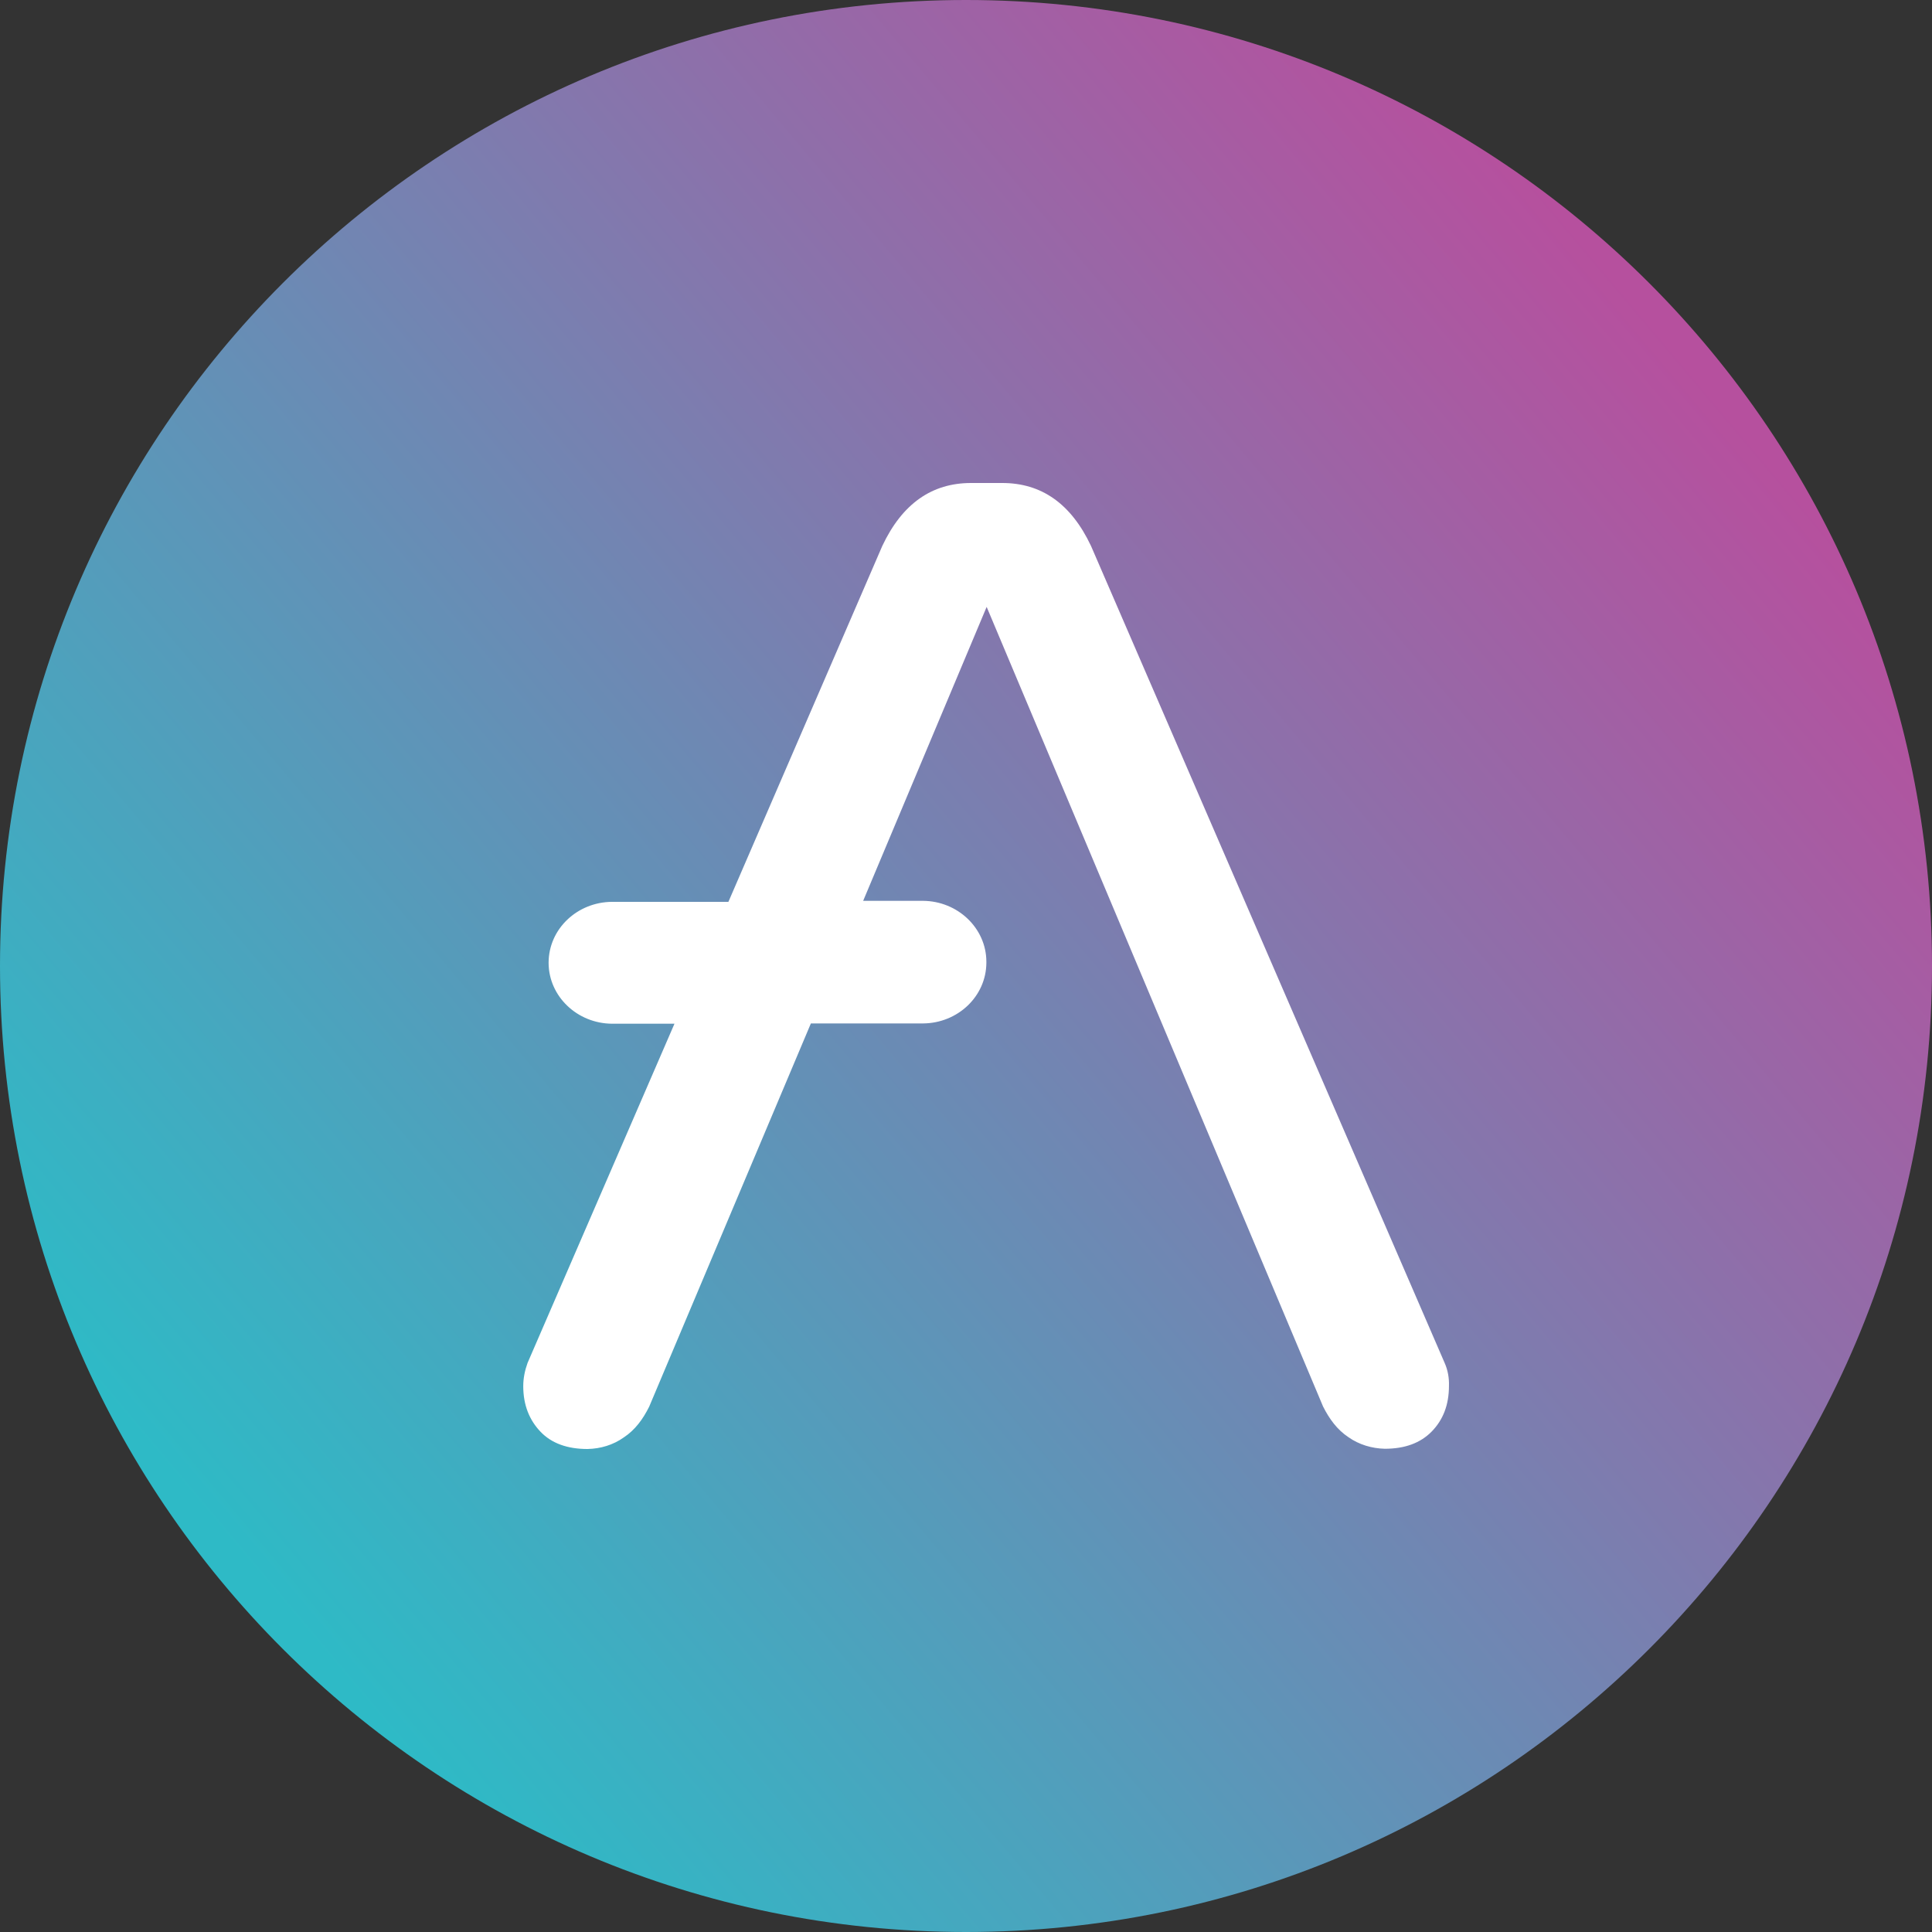 <svg xmlns="http://www.w3.org/2000/svg" width="48" height="48" viewBox="0 0 48 48" fill="none">
<rect x="0" y="0" width="48" height="48" fill="#333333" stroke="none"/>
<path d="M24 48C37.255 48 48 37.255 48 24C48 10.745 37.255 0 24 0C10.745 0 0 10.745 0 24C0 37.255 10.745 48 24 48Z" fill="url(#paint0_linear)"/>
<path d="M35.892 33.862L27.105 13.562C26.609 12.512 25.873 12 24.901 12H24.125C23.153 12 22.417 12.512 21.921 13.562L18.097 22.406H15.204C14.339 22.413 13.636 23.078 13.63 23.91V23.93C13.636 24.755 14.339 25.427 15.204 25.434H16.757L13.107 33.862C13.04 34.048 13 34.24 13 34.438C13 34.912 13.154 35.283 13.429 35.571C13.703 35.859 14.098 36 14.594 36C14.922 35.994 15.237 35.898 15.498 35.712C15.78 35.526 15.974 35.258 16.128 34.95L20.146 25.427H22.932C23.796 25.421 24.5 24.755 24.506 23.923V23.885C24.5 23.059 23.796 22.387 22.932 22.381H21.445L24.513 15.078L32.871 34.944C33.026 35.251 33.22 35.52 33.501 35.706C33.762 35.891 34.084 35.987 34.405 35.994C34.901 35.994 35.289 35.853 35.571 35.565C35.852 35.277 35.999 34.906 35.999 34.432C36.006 34.24 35.972 34.042 35.892 33.862Z" fill="white"/>
<defs>
<linearGradient id="paint0_linear" x1="41.894" y1="8.943" x2="6.182" y2="38.992" gradientUnits="userSpaceOnUse">
<stop stop-color="#B6509E"/>
<stop offset="1" stop-color="#2EBAC6"/>
</linearGradient>
</defs>
</svg>
